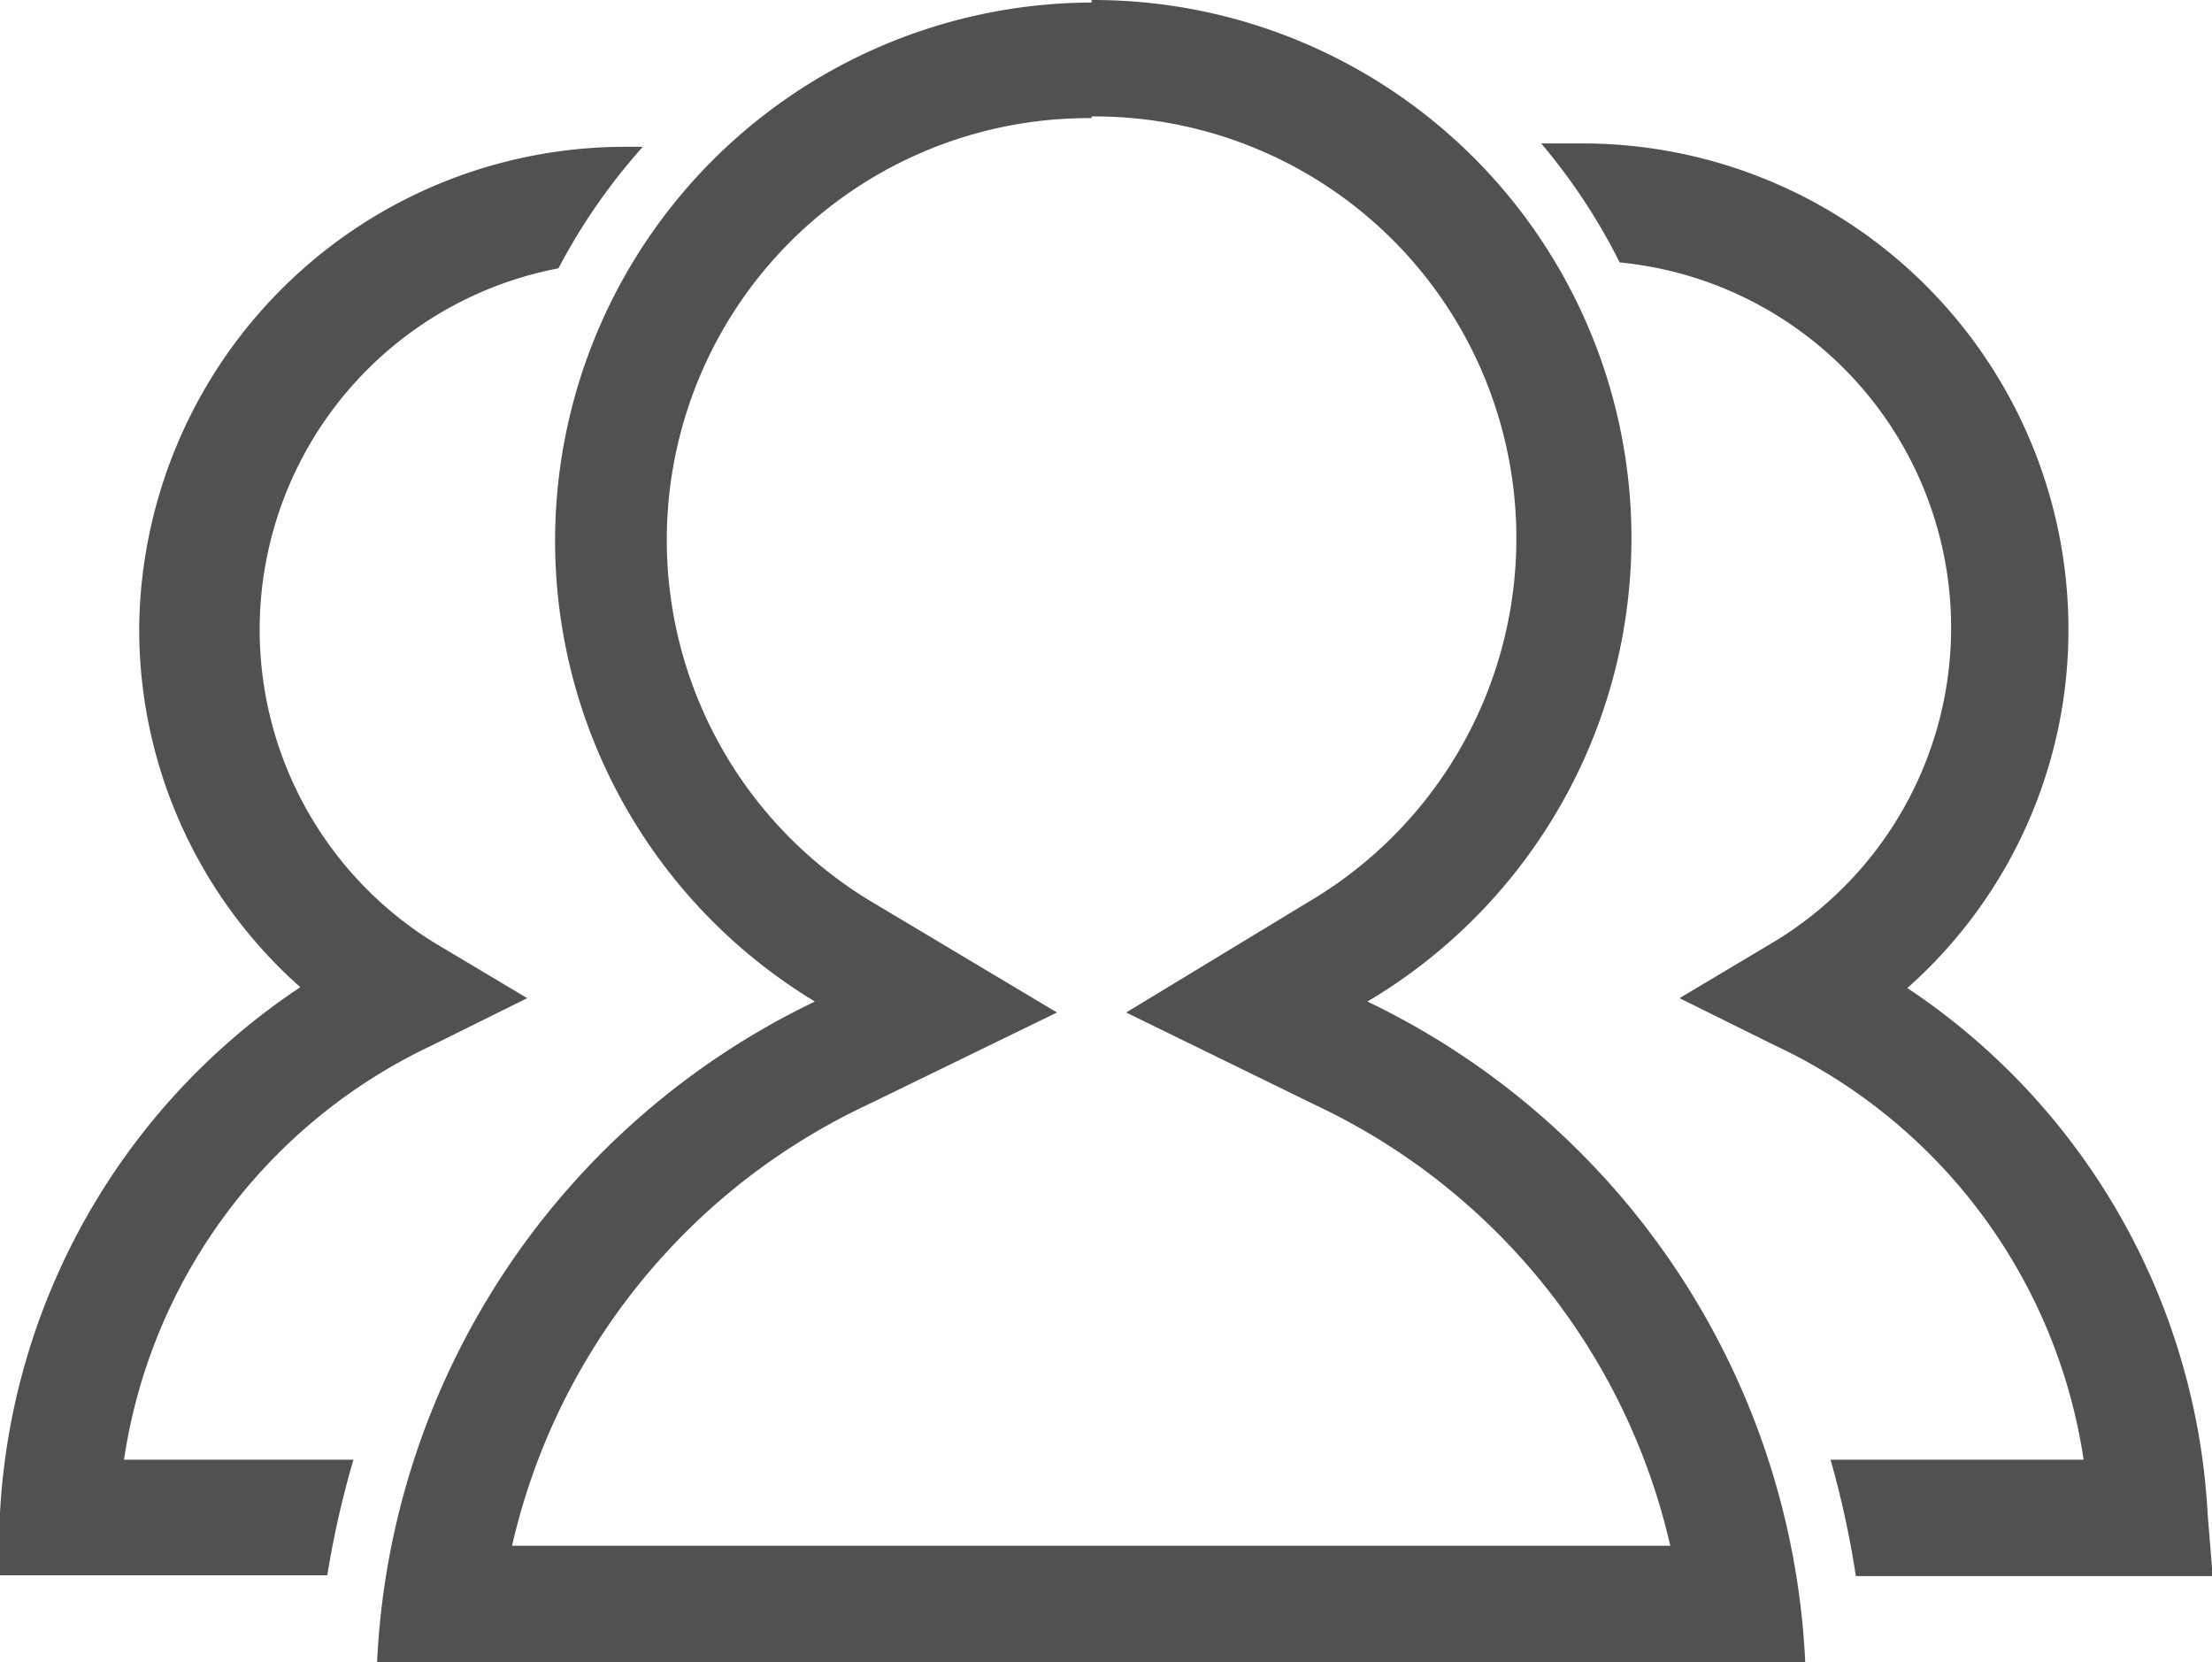 <svg xmlns="http://www.w3.org/2000/svg" xmlns:xlink="http://www.w3.org/1999/xlink" width="266.211" height="200" class="icon" p-id="16721" t="1576037370207" version="1.1" viewBox="0 0 1363 1024"><defs><style type="text/css"/></defs><path fill="#515151" d="M217.795 899.249H76.41a336.828 336.828 0 0 1 189.726-255.22l58.737-29.109-56.658-33.787a226.631 226.631 0 0 1 75.89-415.837 371.134 371.134 0 0 1 51.98-74.851H384.649a299.403 299.403 0 0 0-298.883 296.284 294.724 294.724 0 0 0 99.281 221.433A415.837 415.837 0 0 0 0 931.996v38.465h201.681a575.414 575.414 0 0 1 16.114-71.212zM998.009 161.658a226.111 226.111 0 0 1 93.563 419.476l-56.658 33.787 58.737 29.109a336.828 336.828 0 0 1 190.245 255.22h-155.939a584.251 584.251 0 0 1 15.594 71.732h219.874l-3.119-38.465a415.837 415.837 0 0 0-185.047-323.833 294.724 294.724 0 0 0 99.281-221.433 299.403 299.403 0 0 0-298.883-298.883h-25.99a369.575 369.575 0 0 1 48.341 73.291zM912.762 615.96h-4.158z" p-id="16722"/><path fill="#515151" d="M672.616 71.733a259.898 259.898 0 0 1 133.588 483.93L693.928 623.757l116.954 57.178a398.164 398.164 0 0 1 218.314 271.334H315.516a398.164 398.164 0 0 1 218.314-271.334l117.474-57.178-112.276-67.054a259.898 259.898 0 0 1 133.588-483.93m0-71.212a331.63 331.63 0 0 0-170.493 615.439 476.133 476.133 0 0 0-269.774 407H1112.364a476.133 476.133 0 0 0-269.774-407A331.63 331.63 0 0 0 672.616 0.002z" p-id="16723"/></svg>